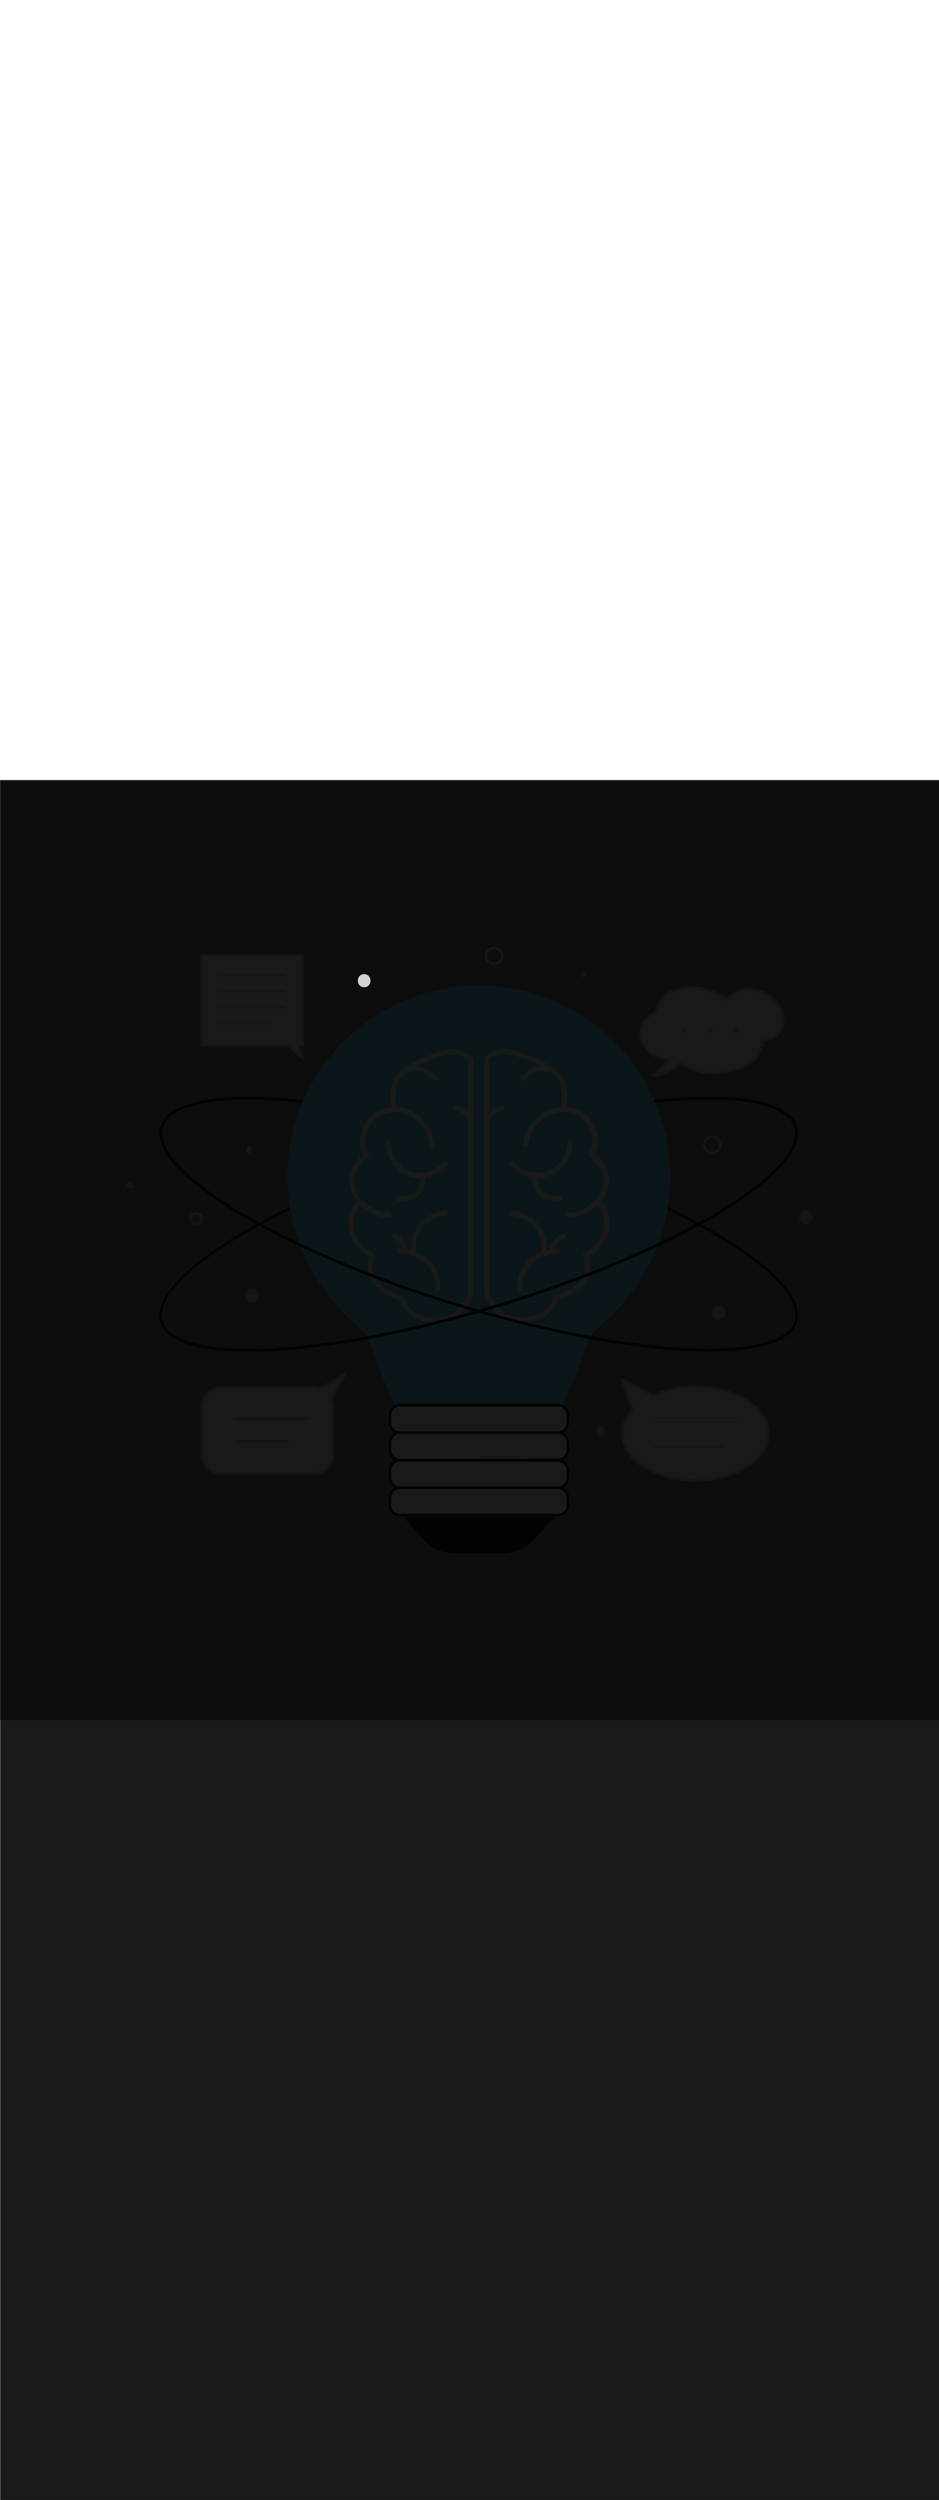 <ns0:svg xmlns:ns0="http://www.w3.org/2000/svg" version="1.1" id="Layer_1" x="0px" y="0px" viewBox="0 0 500 500" style="width: 188px;" xml:space="preserve" data-imageid="brainstorming-31" imageName="Brainstorming" class="illustrations_image"><ns0:rect x="0" y="0" width="500" height="500" fill="#808080" stroke="none"/><ns0:defs><ns0:mask id="spotlight-mask"><ns0:rect x="0" y="0" width="100%" height="100%" fill="white" opacity="0.9" /><ns0:style type="text/css" fill="black" /><ns0:style type="text/css" style="" fill="black" /><ns0:path class="st3_brainstorming-31" d="M 193.892 103.3 L 193.778 103.302 L 193.762 103.302 L 193.65 103.308 L 193.634 103.309 L 193.525 103.318 L 193.508 103.319 L 193.401 103.331 L 193.385 103.334 L 193.28 103.349 L 193.263 103.352 L 193.161 103.371 L 193.144 103.374 L 193.044 103.396 L 193.027 103.4 L 192.929 103.425 L 192.912 103.43 L 192.817 103.458 L 192.8 103.463 L 192.707 103.494 L 192.69 103.5 L 192.599 103.534 L 192.582 103.541 L 192.494 103.577 L 192.477 103.584 L 192.391 103.624 L 192.375 103.632 L 192.291 103.674 L 192.275 103.682 L 192.194 103.727 L 192.178 103.736 L 192.099 103.783 L 192.084 103.793 L 192.007 103.842 L 191.992 103.852 L 191.918 103.904 L 191.903 103.915 L 191.831 103.969 L 191.817 103.98 L 191.747 104.037 L 191.734 104.048 L 191.667 104.107 L 191.654 104.118 L 191.588 104.179 L 191.576 104.191 L 191.513 104.254 L 191.501 104.266 L 191.441 104.331 L 191.43 104.343 L 191.372 104.41 L 191.361 104.422 L 191.305 104.491 L 191.295 104.504 L 191.241 104.574 L 191.232 104.587 L 191.181 104.658 L 191.172 104.672 L 191.123 104.745 L 191.114 104.758 L 191.068 104.833 L 191.06 104.846 L 191.016 104.922 L 191.008 104.936 L 190.966 105.013 L 190.959 105.027 L 190.92 105.105 L 190.913 105.119 L 190.876 105.199 L 190.87 105.212 L 190.835 105.293 L 190.83 105.307 L 190.797 105.389 L 190.792 105.402 L 190.762 105.486 L 190.757 105.499 L 190.729 105.583 L 190.725 105.596 L 190.699 105.681 L 190.696 105.695 L 190.672 105.78 L 190.669 105.793 L 190.648 105.88 L 190.645 105.893 L 190.626 105.98 L 190.624 105.993 L 190.608 106.081 L 190.605 106.094 L 190.591 106.182 L 190.589 106.195 L 190.578 106.284 L 190.576 106.297 L 190.567 106.386 L 190.566 106.399 L 190.559 106.488 L 190.558 106.501 L 190.553 106.59 L 190.553 106.603 L 190.55 106.692 L 190.55 106.705 L 190.55 106.795 L 190.55 106.808 L 190.553 106.897 L 190.553 106.91 L 190.558 106.999 L 190.559 107.012 L 190.566 107.101 L 190.567 107.114 L 190.576 107.203 L 190.578 107.216 L 190.589 107.305 L 190.591 107.318 L 190.605 107.406 L 190.608 107.419 L 190.624 107.507 L 190.626 107.52 L 190.645 107.607 L 190.648 107.62 L 190.669 107.707 L 190.672 107.72 L 190.696 107.805 L 190.699 107.819 L 190.725 107.904 L 190.729 107.917 L 190.757 108.001 L 190.762 108.014 L 190.792 108.098 L 190.797 108.111 L 190.83 108.193 L 190.835 108.207 L 190.87 108.288 L 190.876 108.301 L 190.913 108.381 L 190.92 108.395 L 190.959 108.473 L 190.966 108.487 L 191.008 108.564 L 191.016 108.578 L 191.06 108.654 L 191.068 108.667 L 191.114 108.742 L 191.123 108.755 L 191.172 108.828 L 191.181 108.842 L 191.232 108.913 L 191.241 108.926 L 191.295 108.996 L 191.305 109.009 L 191.361 109.078 L 191.372 109.09 L 191.43 109.157 L 191.441 109.169 L 191.501 109.234 L 191.513 109.246 L 191.576 109.309 L 191.588 109.321 L 191.654 109.382 L 191.667 109.393 L 191.734 109.452 L 191.747 109.463 L 191.817 109.52 L 191.831 109.531 L 191.903 109.585 L 191.918 109.596 L 191.992 109.648 L 192.007 109.658 L 192.084 109.707 L 192.099 109.717 L 192.178 109.764 L 192.194 109.773 L 192.275 109.818 L 192.291 109.826 L 192.375 109.868 L 192.391 109.876 L 192.477 109.916 L 192.494 109.923 L 192.582 109.959 L 192.599 109.966 L 192.69 110 L 192.707 110.006 L 192.8 110.037 L 192.817 110.042 L 192.912 110.07 L 192.929 110.075 L 193.027 110.1 L 193.044 110.104 L 193.144 110.126 L 193.161 110.129 L 193.263 110.148 L 193.28 110.151 L 193.385 110.166 L 193.401 110.169 L 193.508 110.181 L 193.525 110.182 L 193.634 110.191 L 193.65 110.192 L 193.762 110.198 L 193.778 110.198 L 193.892 110.2 L 193.908 110.2 L 194.022 110.198 L 194.038 110.198 L 194.15 110.192 L 194.166 110.191 L 194.275 110.182 L 194.292 110.181 L 194.399 110.169 L 194.415 110.166 L 194.52 110.151 L 194.537 110.148 L 194.639 110.129 L 194.656 110.126 L 194.756 110.104 L 194.773 110.1 L 194.871 110.075 L 194.888 110.07 L 194.983 110.042 L 195 110.037 L 195.093 110.006 L 195.11 110 L 195.201 109.966 L 195.218 109.959 L 195.306 109.923 L 195.323 109.916 L 195.409 109.876 L 195.425 109.868 L 195.509 109.826 L 195.525 109.818 L 195.606 109.773 L 195.622 109.764 L 195.701 109.717 L 195.716 109.707 L 195.793 109.658 L 195.808 109.648 L 195.882 109.596 L 195.897 109.585 L 195.969 109.531 L 195.983 109.52 L 196.053 109.463 L 196.066 109.452 L 196.133 109.393 L 196.146 109.382 L 196.212 109.321 L 196.224 109.309 L 196.287 109.246 L 196.299 109.234 L 196.359 109.169 L 196.37 109.157 L 196.428 109.09 L 196.439 109.078 L 196.495 109.009 L 196.505 108.996 L 196.559 108.926 L 196.568 108.913 L 196.619 108.842 L 196.628 108.828 L 196.677 108.755 L 196.686 108.742 L 196.732 108.667 L 196.74 108.654 L 196.784 108.578 L 196.792 108.564 L 196.834 108.487 L 196.841 108.473 L 196.88 108.395 L 196.887 108.381 L 196.924 108.301 L 196.93 108.288 L 196.965 108.207 L 196.97 108.193 L 197.003 108.111 L 197.008 108.098 L 197.038 108.014 L 197.043 108.001 L 197.071 107.917 L 197.075 107.904 L 197.101 107.819 L 197.104 107.805 L 197.128 107.72 L 197.131 107.707 L 197.152 107.62 L 197.155 107.607 L 197.174 107.52 L 197.176 107.507 L 197.192 107.419 L 197.195 107.406 L 197.209 107.318 L 197.211 107.305 L 197.222 107.216 L 197.224 107.203 L 197.233 107.114 L 197.234 107.101 L 197.241 107.012 L 197.242 106.999 L 197.247 106.91 L 197.247 106.897 L 197.25 106.808 L 197.25 106.795 L 197.25 106.705 L 197.25 106.692 L 197.247 106.603 L 197.247 106.59 L 197.242 106.501 L 197.241 106.488 L 197.234 106.399 L 197.233 106.386 L 197.224 106.297 L 197.222 106.284 L 197.211 106.195 L 197.209 106.182 L 197.195 106.094 L 197.192 106.081 L 197.176 105.993 L 197.174 105.98 L 197.155 105.893 L 197.152 105.88 L 197.131 105.793 L 197.128 105.78 L 197.104 105.695 L 197.101 105.681 L 197.075 105.596 L 197.071 105.583 L 197.043 105.499 L 197.038 105.486 L 197.008 105.402 L 197.003 105.389 L 196.97 105.307 L 196.965 105.293 L 196.93 105.212 L 196.924 105.199 L 196.887 105.119 L 196.88 105.105 L 196.841 105.027 L 196.834 105.013 L 196.792 104.936 L 196.784 104.922 L 196.74 104.846 L 196.732 104.833 L 196.686 104.758 L 196.677 104.745 L 196.628 104.672 L 196.619 104.658 L 196.568 104.587 L 196.559 104.574 L 196.505 104.504 L 196.495 104.491 L 196.439 104.422 L 196.428 104.41 L 196.37 104.343 L 196.359 104.331 L 196.299 104.266 L 196.287 104.254 L 196.224 104.191 L 196.212 104.179 L 196.146 104.118 L 196.133 104.107 L 196.066 104.048 L 196.053 104.037 L 195.983 103.98 L 195.969 103.969 L 195.897 103.915 L 195.882 103.904 L 195.808 103.852 L 195.793 103.842 L 195.716 103.793 L 195.701 103.783 L 195.622 103.736 L 195.606 103.727 L 195.525 103.682 L 195.509 103.674 L 195.425 103.632 L 195.409 103.624 L 195.323 103.584 L 195.306 103.577 L 195.218 103.541 L 195.201 103.534 L 195.11 103.5 L 195.093 103.494 L 195 103.463 L 194.983 103.458 L 194.888 103.43 L 194.871 103.425 L 194.773 103.4 L 194.756 103.396 L 194.656 103.374 L 194.639 103.371 L 194.537 103.352 L 194.52 103.349 L 194.415 103.334 L 194.399 103.331 L 194.292 103.319 L 194.275 103.318 L 194.166 103.309 L 194.15 103.308 L 194.038 103.302 L 194.022 103.302 L 193.908 103.3 L 193.892 103.301 L 193.892 103.3 Z" id="element_316" fill="black" /><ns0:path class="st3_brainstorming-31" d="M 193.892 103.3 L 193.778 103.302 L 193.762 103.302 L 193.65 103.308 L 193.634 103.309 L 193.525 103.318 L 193.508 103.319 L 193.401 103.331 L 193.385 103.334 L 193.28 103.349 L 193.263 103.352 L 193.161 103.371 L 193.144 103.374 L 193.044 103.396 L 193.027 103.4 L 192.929 103.425 L 192.912 103.43 L 192.817 103.458 L 192.8 103.463 L 192.707 103.494 L 192.69 103.5 L 192.599 103.534 L 192.582 103.541 L 192.494 103.577 L 192.477 103.584 L 192.391 103.624 L 192.375 103.632 L 192.291 103.674 L 192.275 103.682 L 192.194 103.727 L 192.178 103.736 L 192.099 103.783 L 192.084 103.793 L 192.007 103.842 L 191.992 103.852 L 191.918 103.904 L 191.903 103.915 L 191.831 103.969 L 191.817 103.98 L 191.747 104.037 L 191.734 104.048 L 191.667 104.107 L 191.654 104.118 L 191.588 104.179 L 191.576 104.191 L 191.513 104.254 L 191.501 104.266 L 191.441 104.331 L 191.43 104.343 L 191.372 104.41 L 191.361 104.422 L 191.305 104.491 L 191.295 104.504 L 191.241 104.574 L 191.232 104.587 L 191.181 104.658 L 191.172 104.672 L 191.123 104.745 L 191.114 104.758 L 191.068 104.833 L 191.06 104.846 L 191.016 104.922 L 191.008 104.936 L 190.966 105.013 L 190.959 105.027 L 190.92 105.105 L 190.913 105.119 L 190.876 105.199 L 190.87 105.212 L 190.835 105.293 L 190.83 105.307 L 190.797 105.389 L 190.792 105.402 L 190.762 105.486 L 190.757 105.499 L 190.729 105.583 L 190.725 105.596 L 190.699 105.681 L 190.696 105.695 L 190.672 105.78 L 190.669 105.793 L 190.648 105.88 L 190.645 105.893 L 190.626 105.98 L 190.624 105.993 L 190.608 106.081 L 190.605 106.094 L 190.591 106.182 L 190.589 106.195 L 190.578 106.284 L 190.576 106.297 L 190.567 106.386 L 190.566 106.399 L 190.559 106.488 L 190.558 106.501 L 190.553 106.59 L 190.553 106.603 L 190.55 106.692 L 190.55 106.705 L 190.55 106.795 L 190.55 106.808 L 190.553 106.897 L 190.553 106.91 L 190.558 106.999 L 190.559 107.012 L 190.566 107.101 L 190.567 107.114 L 190.576 107.203 L 190.578 107.216 L 190.589 107.305 L 190.591 107.318 L 190.605 107.406 L 190.608 107.419 L 190.624 107.507 L 190.626 107.52 L 190.645 107.607 L 190.648 107.62 L 190.669 107.707 L 190.672 107.72 L 190.696 107.805 L 190.699 107.819 L 190.725 107.904 L 190.729 107.917 L 190.757 108.001 L 190.762 108.014 L 190.792 108.098 L 190.797 108.111 L 190.83 108.193 L 190.835 108.207 L 190.87 108.288 L 190.876 108.301 L 190.913 108.381 L 190.92 108.395 L 190.959 108.473 L 190.966 108.487 L 191.008 108.564 L 191.016 108.578 L 191.06 108.654 L 191.068 108.667 L 191.114 108.742 L 191.123 108.755 L 191.172 108.828 L 191.181 108.842 L 191.232 108.913 L 191.241 108.926 L 191.295 108.996 L 191.305 109.009 L 191.361 109.078 L 191.372 109.09 L 191.43 109.157 L 191.441 109.169 L 191.501 109.234 L 191.513 109.246 L 191.576 109.309 L 191.588 109.321 L 191.654 109.382 L 191.667 109.393 L 191.734 109.452 L 191.747 109.463 L 191.817 109.52 L 191.831 109.531 L 191.903 109.585 L 191.918 109.596 L 191.992 109.648 L 192.007 109.658 L 192.084 109.707 L 192.099 109.717 L 192.178 109.764 L 192.194 109.773 L 192.275 109.818 L 192.291 109.826 L 192.375 109.868 L 192.391 109.876 L 192.477 109.916 L 192.494 109.923 L 192.582 109.959 L 192.599 109.966 L 192.69 110 L 192.707 110.006 L 192.8 110.037 L 192.817 110.042 L 192.912 110.07 L 192.929 110.075 L 193.027 110.1 L 193.044 110.104 L 193.144 110.126 L 193.161 110.129 L 193.263 110.148 L 193.28 110.151 L 193.385 110.166 L 193.401 110.169 L 193.508 110.181 L 193.525 110.182 L 193.634 110.191 L 193.65 110.192 L 193.762 110.198 L 193.778 110.198 L 193.892 110.2 L 193.908 110.2 L 194.022 110.198 L 194.038 110.198 L 194.15 110.192 L 194.166 110.191 L 194.275 110.182 L 194.292 110.181 L 194.399 110.169 L 194.415 110.166 L 194.52 110.151 L 194.537 110.148 L 194.639 110.129 L 194.656 110.126 L 194.756 110.104 L 194.773 110.1 L 194.871 110.075 L 194.888 110.07 L 194.983 110.042 L 195 110.037 L 195.093 110.006 L 195.11 110 L 195.201 109.966 L 195.218 109.959 L 195.306 109.923 L 195.323 109.916 L 195.409 109.876 L 195.425 109.868 L 195.509 109.826 L 195.525 109.818 L 195.606 109.773 L 195.622 109.764 L 195.701 109.717 L 195.716 109.707 L 195.793 109.658 L 195.808 109.648 L 195.882 109.596 L 195.897 109.585 L 195.969 109.531 L 195.983 109.52 L 196.053 109.463 L 196.066 109.452 L 196.133 109.393 L 196.146 109.382 L 196.212 109.321 L 196.224 109.309 L 196.287 109.246 L 196.299 109.234 L 196.359 109.169 L 196.37 109.157 L 196.428 109.09 L 196.439 109.078 L 196.495 109.009 L 196.505 108.996 L 196.559 108.926 L 196.568 108.913 L 196.619 108.842 L 196.628 108.828 L 196.677 108.755 L 196.686 108.742 L 196.732 108.667 L 196.74 108.654 L 196.784 108.578 L 196.792 108.564 L 196.834 108.487 L 196.841 108.473 L 196.88 108.395 L 196.887 108.381 L 196.924 108.301 L 196.93 108.288 L 196.965 108.207 L 196.97 108.193 L 197.003 108.111 L 197.008 108.098 L 197.038 108.014 L 197.043 108.001 L 197.071 107.917 L 197.075 107.904 L 197.101 107.819 L 197.104 107.805 L 197.128 107.72 L 197.131 107.707 L 197.152 107.62 L 197.155 107.607 L 197.174 107.52 L 197.176 107.507 L 197.192 107.419 L 197.195 107.406 L 197.209 107.318 L 197.211 107.305 L 197.222 107.216 L 197.224 107.203 L 197.233 107.114 L 197.234 107.101 L 197.241 107.012 L 197.242 106.999 L 197.247 106.91 L 197.247 106.897 L 197.25 106.808 L 197.25 106.795 L 197.25 106.705 L 197.25 106.692 L 197.247 106.603 L 197.247 106.59 L 197.242 106.501 L 197.241 106.488 L 197.234 106.399 L 197.233 106.386 L 197.224 106.297 L 197.222 106.284 L 197.211 106.195 L 197.209 106.182 L 197.195 106.094 L 197.192 106.081 L 197.176 105.993 L 197.174 105.98 L 197.155 105.893 L 197.152 105.88 L 197.131 105.793 L 197.128 105.78 L 197.104 105.695 L 197.101 105.681 L 197.075 105.596 L 197.071 105.583 L 197.043 105.499 L 197.038 105.486 L 197.008 105.402 L 197.003 105.389 L 196.97 105.307 L 196.965 105.293 L 196.93 105.212 L 196.924 105.199 L 196.887 105.119 L 196.88 105.105 L 196.841 105.027 L 196.834 105.013 L 196.792 104.936 L 196.784 104.922 L 196.74 104.846 L 196.732 104.833 L 196.686 104.758 L 196.677 104.745 L 196.628 104.672 L 196.619 104.658 L 196.568 104.587 L 196.559 104.574 L 196.505 104.504 L 196.495 104.491 L 196.439 104.422 L 196.428 104.41 L 196.37 104.343 L 196.359 104.331 L 196.299 104.266 L 196.287 104.254 L 196.224 104.191 L 196.212 104.179 L 196.146 104.118 L 196.133 104.107 L 196.066 104.048 L 196.053 104.037 L 195.983 103.98 L 195.969 103.969 L 195.897 103.915 L 195.882 103.904 L 195.808 103.852 L 195.793 103.842 L 195.716 103.793 L 195.701 103.783 L 195.622 103.736 L 195.606 103.727 L 195.525 103.682 L 195.509 103.674 L 195.425 103.632 L 195.409 103.624 L 195.323 103.584 L 195.306 103.577 L 195.218 103.541 L 195.201 103.534 L 195.11 103.5 L 195.093 103.494 L 195 103.463 L 194.983 103.458 L 194.888 103.43 L 194.871 103.425 L 194.773 103.4 L 194.756 103.396 L 194.656 103.374 L 194.639 103.371 L 194.537 103.352 L 194.52 103.349 L 194.415 103.334 L 194.399 103.331 L 194.292 103.319 L 194.275 103.318 L 194.166 103.309 L 194.15 103.308 L 194.038 103.302 L 194.022 103.302 L 193.908 103.3 L 193.892 103.301 L 193.892 103.3 Z" id="element_316" style="" fill="black" /></ns0:mask></ns0:defs><ns0:style type="text/css">
	.st0_brainstorming-31{fill:#68E1FD;}
	.st1_brainstorming-31{fill:#FFFFFF;}
	.st2_brainstorming-31{fill:#231F20;}
	.st3_brainstorming-31{fill:#D1D3D4;}
</ns0:style>
<ns0:g id="Lamp_brainstorming-31">
	<ns0:path class="st0_brainstorming-31 targetColor" d="M338.8,269.2L338.8,269.2c32-46.3,20.5-109.7-25.8-141.8s-109.7-20.5-141.8,25.8c-24.2,34.9-24.2,81.1,0,116&#10;&#09;&#09;l0,0l0.1,0.1c2.6,3.7,5.4,7.3,8.4,10.7c4.3,5.9,15.8,13.4,17.9,20.3c4.2,14.4,12.7,32.2,12.7,32.2h89.3c0,0,8.5-17.9,12.7-32.2&#10;&#09;&#09;c2-6.9,13.6-14.4,17.9-20.3c3.1-3.4,5.9-6.9,8.5-10.6L338.8,269.2z" style="fill: rgb(104, 225, 253);" />
	<ns0:path class="st1_brainstorming-31" d="M213.1,332.5h83.8c3,0,5.5,2.4,5.5,5.5v3.7c0,3-2.4,5.5-5.5,5.5h-83.8c-3,0-5.5-2.4-5.5-5.5V338&#10;&#09;&#09;C207.6,335,210.1,332.5,213.1,332.5z" />
	<ns0:path class="st2_brainstorming-31" d="M296.9,347.8h-83.8c-3.4,0-6.2-2.8-6.2-6.2l0,0V338c0-3.4,2.8-6.2,6.2-6.2c0,0,0,0,0,0h83.8&#10;&#09;&#09;c3.4,0,6.1,2.8,6.1,6.2v3.7C303,345.1,300.2,347.8,296.9,347.8z M213.1,333.2c-2.6,0-4.8,2.1-4.8,4.8v3.7c0,2.6,2.1,4.8,4.8,4.8&#10;&#09;&#09;h83.8c2.6,0,4.8-2.1,4.8-4.8V338c0-2.6-2.1-4.8-4.8-4.8L213.1,333.2z" />
	<ns0:path class="st1_brainstorming-31" d="M213.1,347.1h83.8c3,0,5.5,2.4,5.5,5.5v3.7c0,3-2.4,5.5-5.5,5.5h-83.8c-3,0-5.5-2.4-5.5-5.5v-3.7&#10;&#09;&#09;C207.6,349.6,210.1,347.1,213.1,347.1z" />
	<ns0:path class="st2_brainstorming-31" d="M296.9,362.5h-83.8c-3.4,0-6.2-2.8-6.2-6.2l0,0v-3.7c0-3.4,2.8-6.2,6.2-6.2c0,0,0,0,0,0h83.8&#10;&#09;&#09;c3.4,0,6.2,2.8,6.2,6.2v3.7C303,359.7,300.3,362.5,296.9,362.5z M213.1,347.8c-2.6,0-4.8,2.1-4.8,4.8v3.7c0,2.6,2.1,4.8,4.8,4.8&#10;&#09;&#09;h83.8c2.6,0,4.8-2.1,4.8-4.8v-3.7c0-2.6-2.1-4.8-4.8-4.8H213.1z" />
	<ns0:path class="st1_brainstorming-31" d="M213.1,361.8h83.8c3,0,5.5,2.4,5.5,5.5v3.7c0,3-2.4,5.5-5.5,5.5h-83.8c-3,0-5.5-2.4-5.5-5.5v-3.7&#10;&#09;&#09;C207.6,364.2,210.1,361.8,213.1,361.8z" />
	<ns0:path class="st2_brainstorming-31" d="M296.9,377.1h-83.8c-3.4,0-6.2-2.7-6.2-6.1c0,0,0,0,0,0v-3.7c0-3.4,2.8-6.2,6.2-6.2c0,0,0,0,0,0h83.8&#10;&#09;&#09;c3.4,0,6.2,2.8,6.2,6.2v3.8C303,374.4,300.2,377.1,296.9,377.1z M213.1,362.5c-2.6,0-4.8,2.1-4.8,4.8v3.8c0,2.6,2.1,4.8,4.8,4.8&#10;&#09;&#09;h83.8c2.6,0,4.8-2.1,4.8-4.8v-3.7c0-2.6-2.1-4.8-4.8-4.8L213.1,362.5z" />
	<ns0:path class="st1_brainstorming-31" d="M213.1,376.4h83.8c3,0,5.5,2.4,5.5,5.5v3.7c0,3-2.4,5.5-5.5,5.5h-83.8c-3,0-5.5-2.4-5.5-5.5v-3.7&#10;&#09;&#09;C207.6,378.9,210.1,376.4,213.1,376.4z" />
	<ns0:path class="st2_brainstorming-31" d="M296.9,391.8h-83.8c-3.4,0-6.2-2.8-6.2-6.2l0,0v-3.7c0-3.4,2.8-6.2,6.2-6.2c0,0,0,0,0,0h83.8&#10;&#09;&#09;c3.4,0,6.2,2.8,6.2,6.2v3.7C303,389,300.3,391.7,296.9,391.8z M213.1,377.1c-2.6,0-4.8,2.1-4.8,4.8v3.7c0,2.6,2.1,4.8,4.8,4.8h83.8&#10;&#09;&#09;c2.6,0,4.8-2.1,4.8-4.8v-3.7c0-2.6-2.1-4.8-4.8-4.8H213.1z" />
	<ns0:path class="st2_brainstorming-31" d="M267.5,410.7h-25.1c-6.4,0-12.4-2.7-16.7-7.5L214.9,391H295l-10.8,12.2C280,408,273.9,410.7,267.5,410.7z" />
	<ns0:path class="st2_brainstorming-31" d="M267.5,411.4h-25.1c-6.6,0-12.8-2.8-17.2-7.7l-10.8-12.2c-0.2-0.2-0.2-0.5-0.1-0.8c0.1-0.3,0.4-0.4,0.6-0.4&#10;&#09;&#09;h80.2c0.3,0,0.5,0.2,0.6,0.4c0.1,0.3,0.1,0.6-0.1,0.8l-10.8,12.2C280.4,408.6,274.1,411.4,267.5,411.4z M216.5,391.8l9.8,11&#10;&#09;&#09;c4.1,4.6,10,7.2,16.2,7.2h25.1c6.2,0,12-2.6,16.1-7.2l9.8-11H216.5z" />
</ns0:g>
<ns0:g id="Brain_icon_brainstorming-31">
	<ns0:path class="st1_brainstorming-31" d="M232.1,288.6c-1.8,0-3.6-0.2-5.4-0.5c-9.8-1.9-13-8.9-13.9-11.4c-4.7-1.4-9-3.8-12.6-7.1&#10;&#09;&#09;c-6-5.1-4.5-13-3.6-16.1c-5.2-2.6-8.9-7.4-10.3-13c-1.7-5.7-0.3-11.9,3.8-16.2c-2.3-2.8-3.7-6.2-4.1-9.8c-1-7.6,4.9-13.3,7.4-15.4&#10;&#09;&#09;c-1.4-2.3-3.5-7.8,0.7-15.7c2.7-5.5,8.3-9.2,14.4-9.5c-0.8-4.3-0.6-8.7,0.5-12.9c2.4-9.4,25.8-18.1,33.1-17.8&#10;&#09;&#09;c3.8,0.2,7.3,1.8,9.9,4.6c0.3,0.3,0.4,0.6,0.4,1v123.4c0,0.1,0,0.2,0,0.3c-0.1,0.7-0.3,1.4-0.5,2&#10;&#09;&#09;C248,283.7,241.1,288.6,232.1,288.6z M209.4,176.7c-5.5,0-10.5,3.1-12.9,8.1c-4.6,8.7-0.4,13.6-0.2,13.8c0.3,0.3,0.4,0.7,0.3,1.1&#10;&#09;&#09;c0,0.4-0.3,0.8-0.6,1c-0.1,0.1-8.4,5.8-7.4,13.6c0.8,6.4,4,9,4.2,9.1c0.6,0.5,0.7,1.4,0.2,2c-0.1,0.1-0.1,0.1-0.2,0.2&#10;&#09;&#09;c-4,3.6-5.6,9.2-4,14.4c2.6,9.2,9.7,11.6,9.8,11.6c0.4,0.1,0.7,0.4,0.8,0.7c0.1,0.4,0.1,0.8,0,1.1c0,0.1-3.5,9.2,2.4,14.3&#10;&#09;&#09;c6.4,5.5,12.1,6.7,12.1,6.7c0.5,0.1,1,0.5,1.1,1.1c0.1,0.3,2.1,8.2,11.9,10.1c10.4,2,18-2.1,21.9-12c0.2-0.4,0.3-0.9,0.4-1.3V149.3&#10;&#09;&#09;c-2-2-4.7-3.1-7.5-3.3c-7-0.3-28.3,8.4-30.2,15.7c-2,7.8-0.1,13.1,0,13.1c0.3,0.7-0.1,1.5-0.8,1.8c-0.2,0.1-0.4,0.1-0.6,0.1&#10;&#09;&#09;C210,176.7,209.7,176.7,209.4,176.7z" />
	<ns0:path class="st1_brainstorming-31" d="M206.2,232.9c-7.9,0-14.9-7.3-15.2-7.6c-0.5-0.6-0.3-1.5,0.3-2c0.5-0.4,1.2-0.4,1.7,0&#10;&#09;&#09;c0.1,0.1,6.9,7.3,13.9,6.7c0.8,0,1.4,0.6,1.5,1.3c0,0.7-0.5,1.4-1.2,1.5C206.8,232.9,206.5,232.9,206.2,232.9z" />
	<ns0:path class="st1_brainstorming-31" d="M223.8,211.8c-1.8,0-3.5-0.2-5.2-0.7c-12.2-3.2-13.4-17.3-13.5-17.9c0-0.8,0.6-1.4,1.3-1.5&#10;&#09;&#09;c0.7,0,1.4,0.5,1.5,1.2c0,0.5,1.2,12.7,11.4,15.4c6.1,1.7,12.6-0.3,16.7-5.1c0.5-0.6,1.4-0.7,2-0.2s0.7,1.4,0.2,2l0,0&#10;&#09;&#09;C234.5,209.3,229.3,211.7,223.8,211.8z" />
	<ns0:path class="st1_brainstorming-31" d="M213.3,224.2h-1.1c-0.8,0-1.4-0.7-1.3-1.5c0-0.8,0.7-1.4,1.5-1.3c3.9,0.2,6.9-0.7,8.8-2.7&#10;&#09;&#09;c3.1-3.2,2.7-8.1,2.7-8.1c-0.1-0.8,0.5-1.4,1.3-1.5s1.4,0.5,1.5,1.3c0,0.2,0.5,6.2-3.4,10.3C220.8,223,217.5,224.2,213.3,224.2z" />
	<ns0:path class="st1_brainstorming-31" d="M230.2,195.2c-0.7,0-1.3-0.5-1.4-1.2c-3-17-17.9-17.4-18.5-17.4c-0.8,0-1.4-0.6-1.4-1.4c0-0.8,0.6-1.4,1.4-1.4&#10;&#09;&#09;c0.2,0,17.8,0.4,21.2,19.7c0.1,0.8-0.4,1.5-1.1,1.6c0,0,0,0,0,0L230.2,195.2z" />
	<ns0:path class="st1_brainstorming-31" d="M233.1,271.9c-0.8,0-1.4-0.6-1.4-1.4c0,0,0,0,0,0c-0.3-18.1-17.7-18.6-18.5-18.6c-0.8,0-1.4-0.7-1.4-1.4&#10;&#09;&#09;c0-0.8,0.6-1.4,1.4-1.4c0,0,0,0,0.1,0c0.2,0,20.9,0.6,21.2,21.4C234.5,271.3,233.9,271.9,233.1,271.9&#10;&#09;&#09;C233.1,271.9,233.1,271.9,233.1,271.9L233.1,271.9z" />
	<ns0:path class="st1_brainstorming-31" d="M220.2,253.3c-0.7,0-1.3-0.5-1.4-1.2c0-0.2-2.3-20.3,18-23c0.8-0.1,1.5,0.4,1.6,1.2c0.1,0.8-0.4,1.5-1.2,1.6&#10;&#09;&#09;c-17.6,2.3-15.7,19.1-15.6,19.8c0.1,0.8-0.4,1.5-1.2,1.6L220.2,253.3z" />
	<ns0:path class="st1_brainstorming-31" d="M250.9,183.2c-0.7,0-1.4-0.6-1.4-1.3c0-0.2-0.4-4.3-7.1-6c-0.7-0.2-1.2-1-1-1.7c0.2-0.7,1-1.2,1.7-1&#10;&#09;&#09;c8.8,2.2,9.2,8.3,9.2,8.6C252.3,182.5,251.7,183.2,250.9,183.2L250.9,183.2z" />
	<ns0:path class="st1_brainstorming-31" d="M231.7,160.2c-0.4,0-0.7-0.2-1-0.5c-6.2-6.9-13.4-4.4-13.7-4.3c-0.7,0.3-1.5-0.1-1.8-0.8s0.1-1.5,0.8-1.8&#10;&#09;&#09;c0.4-0.1,9.2-3.3,16.7,5c0.5,0.6,0.5,1.5-0.1,2c0,0,0,0,0,0C232.4,160.1,232.1,160.2,231.7,160.2z" />
	<ns0:path class="st1_brainstorming-31" d="M216.1,251.9c-0.7,0-1.3-0.6-1.4-1.3c-0.3-2.9-2.2-5.4-4.9-6.6c-0.7-0.3-1.1-1.1-0.8-1.8&#10;&#09;&#09;c0.3-0.7,1.1-1.1,1.8-0.8c0,0,0,0,0,0c3.6,1.6,6.2,5,6.6,8.9c0.1,0.8-0.5,1.4-1.3,1.5L216.1,251.9z" />
	<ns0:path class="st1_brainstorming-31" d="M277.9,288.6c-9.1,0-15.9-4.9-19.6-14.2c-0.2-0.6-0.4-1.3-0.5-2c0-0.1,0-0.2,0-0.3V148.7c0-0.4,0.1-0.7,0.4-1&#10;&#09;&#09;c2.6-2.7,6.1-4.4,9.9-4.6c7.2-0.3,30.6,8.4,33.1,17.8c1.2,4.2,1.3,8.6,0.5,12.9c6.2,0.3,11.7,4,14.4,9.5c4.2,7.9,2.1,13.4,0.7,15.7&#10;&#09;&#09;c2.6,2.1,8.4,7.8,7.4,15.4c-0.3,3.6-1.8,7-4.1,9.8c4.1,4.3,5.5,10.5,3.8,16.2c-1.4,5.6-5.2,10.4-10.3,13c0.9,3.1,2.4,10.9-3.6,16.1&#10;&#09;&#09;c-3.6,3.2-7.9,5.7-12.6,7.1c-0.9,2.5-4.1,9.5-13.9,11.4C281.5,288.4,279.7,288.6,277.9,288.6z M260.5,272c0.1,0.5,0.2,0.9,0.4,1.3&#10;&#09;&#09;c3.9,9.8,11.5,13.9,21.9,12c9.9-1.9,11.9-10,11.9-10.1c0.1-0.5,0.6-1,1.1-1.1c0.1,0,5.8-1.2,12.1-6.7c5.9-5.1,2.4-14.2,2.4-14.2&#10;&#09;&#09;c-0.1-0.4-0.1-0.8,0-1.1c0.2-0.3,0.5-0.6,0.8-0.7c0.3-0.1,7.2-2.5,9.8-11.6c1.6-5.2,0-10.8-4-14.4c-0.6-0.5-0.7-1.4-0.2-2&#10;&#09;&#09;c0.1-0.1,0.2-0.2,0.3-0.3c0.1-0.1,3.3-2.6,4.1-9.1c1-7.8-7.3-13.5-7.4-13.6c-0.3-0.2-0.6-0.6-0.6-1c0-0.4,0.1-0.8,0.4-1.1&#10;&#09;&#09;c0.2-0.2,4.4-5.1-0.2-13.8c-2.5-5.2-7.9-8.3-13.7-8c-0.5,0-1-0.2-1.2-0.6c-0.3-0.4-0.4-0.9-0.2-1.4c0,0,2-5.3,0-13.1&#10;&#09;&#09;c-0.8-3.2-5.8-7.2-13.3-10.7c-6.4-3-13.7-5.1-16.9-5c-2.9,0.2-5.6,1.3-7.6,3.3L260.5,272z" />
	<ns0:path class="st1_brainstorming-31" d="M303.8,232.9c-0.3,0-0.7,0-1,0c-0.8-0.1-1.3-0.8-1.3-1.5c0.1-0.7,0.7-1.3,1.5-1.3c7,0.6,13.8-6.6,13.9-6.7&#10;&#09;&#09;c0.6-0.5,1.5-0.4,2,0.2c0.4,0.5,0.4,1.2,0,1.7C318.7,225.6,311.7,232.9,303.8,232.9z" />
	<ns0:path class="st1_brainstorming-31" d="M286.2,211.8c-5.5-0.1-10.8-2.5-14.4-6.8c-0.5-0.6-0.4-1.5,0.2-2c0.6-0.5,1.5-0.4,2,0.2&#10;&#09;&#09;c4.1,4.8,10.6,6.8,16.7,5.1c10.3-2.7,11.4-14.9,11.4-15.4c0.1-0.8,0.7-1.3,1.5-1.3c0.8,0.1,1.3,0.7,1.3,1.5c0,0,0,0,0,0&#10;&#09;&#09;c0,0.6-1.3,14.6-13.5,17.9C289.7,211.6,288,211.8,286.2,211.8z" />
	<ns0:path class="st1_brainstorming-31" d="M296.6,224.2c-4.2,0-7.5-1.2-9.8-3.6c-3.9-4.1-3.5-10.1-3.4-10.3c0.1-0.8,0.7-1.3,1.5-1.3&#10;&#09;&#09;c0.8,0.1,1.3,0.7,1.3,1.5l0,0c0,0.1-0.4,5,2.7,8.1c1.9,2,4.9,2.9,8.8,2.7c0.8-0.1,1.4,0.5,1.5,1.3c0,0,0,0,0,0.1&#10;&#09;&#09;c0,0.8-0.6,1.4-1.3,1.5L296.6,224.2z" />
	<ns0:path class="st1_brainstorming-31" d="M279.8,195.2h-0.2c-0.8-0.1-1.3-0.9-1.1-1.6c0,0,0,0,0,0c3.4-19.3,21-19.7,21.2-19.7l0,0&#10;&#09;&#09;c0.8,0,1.4,0.6,1.4,1.4c0,0.8-0.6,1.4-1.4,1.4l0,0c-0.6,0-15.5,0.4-18.5,17.4C281,194.7,280.4,195.2,279.8,195.2z" />
	<ns0:path class="st1_brainstorming-31" d="M276.8,271.9L276.8,271.9c-0.8,0-1.4-0.6-1.4-1.4c0,0,0,0,0,0c0.3-20.8,21-21.4,21.2-21.4&#10;&#09;&#09;c0.8,0,1.4,0.6,1.4,1.4c0,0,0,0,0,0c0,0.8-0.6,1.4-1.4,1.4c-0.7,0-18.2,0.6-18.5,18.6C278.2,271.3,277.6,271.9,276.8,271.9&#10;&#09;&#09;C276.8,271.9,276.8,271.9,276.8,271.9z" />
	<ns0:path class="st1_brainstorming-31" d="M289.7,253.3h-0.2c-0.8-0.1-1.3-0.8-1.2-1.6c0.1-0.7,2-17.6-15.6-19.8c-0.8-0.1-1.3-0.8-1.2-1.6&#10;&#09;&#09;s0.8-1.3,1.6-1.2c20.4,2.6,18,22.8,18,23C291,252.8,290.4,253.3,289.7,253.3z" />
	<ns0:path class="st1_brainstorming-31" d="M259.1,183.2L259.1,183.2c-0.8,0-1.4-0.7-1.4-1.5c0-0.3,0.4-6.3,9.2-8.6c0.8-0.2,1.5,0.3,1.7,1&#10;&#09;&#09;c0.2,0.8-0.3,1.5-1,1.7c-6.8,1.7-7.1,6-7.1,6C260.4,182.6,259.8,183.2,259.1,183.2z" />
	<ns0:path class="st1_brainstorming-31" d="M278.2,160.2c-0.8,0-1.4-0.7-1.4-1.4c0-0.3,0.1-0.7,0.4-0.9c7.5-8.4,16.4-5.2,16.7-5c0.7,0.3,1.1,1.1,0.8,1.8&#10;&#09;&#09;s-1.1,1.1-1.8,0.8l0,0c-0.3-0.1-7.5-2.6-13.7,4.3C279,160.1,278.6,160.3,278.2,160.2z" />
	<ns0:path class="st1_brainstorming-31" d="M293.9,251.9h-0.1c-0.8-0.1-1.3-0.7-1.3-1.5c0.4-3.9,3-7.3,6.6-8.9c0.7-0.3,1.5,0,1.8,0.7c0,0,0,0,0,0&#10;&#09;&#09;c0.3,0.7,0,1.5-0.8,1.8c-2.7,1.2-4.5,3.7-4.9,6.6C295.2,251.4,294.6,251.9,293.9,251.9z" />
</ns0:g>
<ns0:g id="Rotating_Lines_brainstorming-31">
	<ns0:path class="st2_brainstorming-31" d="M424.4,184.2c-3.6-11.7-24.7-17.1-59.4-15.3c-5.4,0.3-11,0.7-16.8,1.3c0.2,0.4,0.4,0.9,0.6,1.4&#10;&#09;&#09;c9.6-1,19.2-1.6,28.9-1.6c25.5,0,42.2,4.8,45.2,14.7c4.7,15.3-24.7,39.1-72.4,61.6c-26.8,12.5-54.5,23.1-82.9,31.7&#10;&#09;&#09;c-23.8,7.4-48,13.4-72.5,18c-16.7,3.2-33.5,5.2-50.5,6.3c-33.5,1.7-54.6-3.5-57.9-14.3c-4.6-14.8,22.8-37.5,67.6-59.3&#10;&#09;&#09;c-0.1-0.5-0.2-1-0.2-1.5c-10.3,5-19.7,10.1-28.2,15.3c-29.7,18-44.1,34.3-40.5,46c3.1,10.1,19.6,15.6,46.9,15.6&#10;&#09;&#09;c3.9,0,8.1-0.1,12.5-0.3c17.2-1,34.4-3.2,51.3-6.4c24.3-4.6,48.4-10.5,72-17.9c27.9-8.5,55.2-18.9,81.7-31.1&#10;&#09;&#09;c11.6-5.4,23-11.4,34-18C413.6,212.2,428,195.9,424.4,184.2z" />
	<ns0:path class="st2_brainstorming-31" d="M383.9,242.4c-8.5-5.1-18-10.3-28.2-15.3c-0.1,0.5-0.2,1-0.2,1.5c44.8,21.9,72.2,44.5,67.6,59.3&#10;&#09;&#09;c-3.3,10.8-24.4,16-57.9,14.3c-16.9-1-33.8-3.1-50.5-6.3c-24.5-4.6-48.7-10.5-72.5-17.9c-28.3-8.6-56-19.2-82.9-31.7&#10;&#09;&#09;c-11.1-5.2-21.9-11-32.5-17.3c-28.7-17.3-43.2-33.5-39.9-44.3c3.1-9.9,19.8-14.7,45.2-14.7c9.6,0.1,19.3,0.6,28.9,1.7&#10;&#09;&#09;c0.2-0.5,0.4-0.9,0.6-1.4c-5.8-0.6-11.4-1.1-16.8-1.3c-34.7-1.8-55.8,3.6-59.4,15.3s10.8,28,40.6,46c11,6.6,22.4,12.6,34,18&#10;&#09;&#09;c26.5,12.3,53.8,22.7,81.7,31.1c23.6,7.3,47.7,13.3,72,17.9c16.9,3.2,34.1,5.4,51.3,6.4c4.4,0.2,8.5,0.3,12.5,0.3&#10;&#09;&#09;c27.3,0,43.8-5.5,46.9-15.6C428,276.7,413.6,260.3,383.9,242.4z" />
</ns0:g>
<ns0:g id="Details_brainstorming-31">
	<ns0:path class="st3_brainstorming-31" d="M134.2,270.4c-4.7,0-4.7,7.4,0,7.4S139,270.4,134.2,270.4z" />
	<ns0:path class="st3_brainstorming-31" d="M71,215.7c-0.1-0.2-0.2-0.5-0.4-0.6l-0.8-0.8c-0.1-0.1-0.3-0.2-0.5-0.3c-0.2-0.1-0.4-0.1-0.6-0.1&#10;&#09;&#09;c-0.2,0-0.4,0-0.6,0.1c-0.2,0.1-0.3,0.2-0.5,0.3l-0.2,0.3c-0.1,0.2-0.2,0.5-0.2,0.7v0.4c0.1,0.2,0.2,0.5,0.4,0.6l0.8,0.8&#10;&#09;&#09;c0.1,0.1,0.3,0.2,0.5,0.3c0.2,0.1,0.4,0.1,0.6,0.1c0.2,0,0.4,0,0.6-0.1c0.2-0.1,0.3-0.2,0.5-0.3l0.2-0.3c0.1-0.2,0.2-0.5,0.2-0.7&#10;&#09;&#09;L71,215.7z" />
	<ns0:path class="st3_brainstorming-31" d="M133.9,195.6c-0.1-0.4-0.4-0.7-0.8-0.8c-0.2-0.1-0.4-0.1-0.6-0.1l-0.4,0.1c-0.2,0.1-0.5,0.2-0.6,0.4l-0.2,0.3&#10;&#09;&#09;c-0.1,0.2-0.2,0.5-0.2,0.8v0.8c0,0.2,0,0.4,0.1,0.6c0.1,0.4,0.4,0.6,0.8,0.8c0.2,0.1,0.4,0.1,0.6,0.1l0.4-0.1&#10;&#09;&#09;c0.2-0.1,0.5-0.2,0.6-0.4l0.2-0.3c0.1-0.2,0.2-0.5,0.2-0.8v-0.8C134,196,134,195.8,133.9,195.6z" />
	<ns0:path class="st3_brainstorming-31" d="M382.8,279.5c-4.7,0-4.7,7.4,0,7.4S387.5,279.5,382.8,279.5z" />
	<ns0:path class="st3_brainstorming-31" d="M429.1,228.9c-4.7,0-4.7,7.4,0,7.4S433.9,228.9,429.1,228.9z" />
	<ns0:path class="st3_brainstorming-31" d="M321.8,345.3c-0.2-0.5-0.6-1-1.2-1.2c-0.3-0.1-0.6-0.2-0.9-0.2l-0.6,0.1c-0.4,0.1-0.7,0.3-1,0.6l-0.4,0.5&#10;&#09;&#09;c-0.2,0.3-0.3,0.7-0.3,1.1v0.8c0,0.6,0.3,1.1,0.6,1.6c0.2,0.2,0.4,0.4,0.7,0.5c0.3,0.1,0.6,0.2,0.9,0.2l0.6-0.1&#10;&#09;&#09;c0.4-0.1,0.7-0.3,1-0.6l0.4-0.5c0.2-0.3,0.3-0.7,0.3-1.1v-0.8C322,345.8,321.9,345.5,321.8,345.3z" />
	<ns0:path class="st3_brainstorming-31" d="M379.3,199.2c-2.8,0-5-2.2-5-5s2.2-5,5-5s5,2.2,5,5S382.1,199.2,379.3,199.2z M379.3,190.5&#10;&#09;&#09;c-2,0-3.6,1.6-3.6,3.6s1.6,3.6,3.6,3.6c2,0,3.6-1.6,3.6-3.6S381.3,190.5,379.3,190.5L379.3,190.5z" />
	<ns0:path class="st3_brainstorming-31" d="M263.1,98.6c-2.8,0-5-2.2-5-5s2.2-5,5-5s5,2.2,5,5S265.9,98.6,263.1,98.6z M263.1,90c-2,0-3.6,1.6-3.6,3.6&#10;&#09;&#09;s1.6,3.6,3.6,3.6c2,0,3.6-1.6,3.6-3.6C266.8,91.6,265.1,90,263.1,90L263.1,90z" />
	<ns0:path class="st3_brainstorming-31" d="M104.5,237c-2,0-3.6-1.6-3.6-3.6c0-2,1.6-3.6,3.6-3.6c2,0,3.6,1.6,3.6,3.6c0,0,0,0,0,0&#10;&#09;&#09;C108.1,235.4,106.5,237,104.5,237z M104.5,231.2c-1.2,0-2.2,1-2.2,2.2c0,1.2,1,2.2,2.2,2.2c1.2,0,2.2-1,2.2-2.2c0,0,0,0,0,0&#10;&#09;&#09;C106.7,232.2,105.7,231.2,104.5,231.2C104.5,231.2,104.5,231.2,104.5,231.2L104.5,231.2z" />
	<ns0:path class="st3_brainstorming-31" d="M310.7,101.9c-0.8,0-1.5,0.7-1.5,1.5s0.7,1.5,1.5,1.5s1.5-0.7,1.5-1.5S311.5,101.9,310.7,101.9z" />
	<ns0:path class="st3_brainstorming-31" d="M193.9,103.8c-3.8,0-3.8,5.9,0,5.9S197.7,103.8,193.9,103.8z" />
</ns0:g>
<ns0:g id="Bubbles_brainstorming-31">
	<ns0:path class="st1_brainstorming-31" d="M183.8,316l-13.2,7.6c-1.2-0.4-2.4-0.7-3.6-0.7h-49c-5.7,0-10.3,4.6-10.3,10.3v25.6c0,5.7,4.6,10.3,10.3,10.3&#10;&#09;&#09;c0,0,0,0,0,0h49c5.7,0,10.3-4.6,10.3-10.3v-25.6c0-1.5-0.3-2.9-0.9-4.2L183.8,316z" />
	<ns0:path class="st3_brainstorming-31" d="M167,369.8h-49c-6.1,0-11-4.9-11-11v-25.6c0-6.1,4.9-11,11-11h49c1.2,0,2.4,0.2,3.5,0.6l12.9-7.4&#10;&#09;&#09;c0.3-0.3,0.7-0.3,1,0s0.3,0.7,0,1l-7.3,12.6c0.6,1.3,0.8,2.8,0.8,4.2v25.6C178,364.9,173.1,369.8,167,369.8z M118,323.6&#10;&#09;&#09;c-5.3,0-9.6,4.3-9.6,9.6v25.6c0,5.3,4.3,9.6,9.6,9.6h49c5.3,0,9.6-4.3,9.6-9.6v-25.6c0-1.4-0.3-2.7-0.9-4c-0.1-0.2-0.1-0.4,0-0.6&#10;&#09;&#09;l6.1-10.7l-11,6.3c-0.2,0.1-0.4,0.1-0.6,0c-1.1-0.4-2.2-0.6-3.4-0.6L118,323.6z" />
	<ns0:path class="st1_brainstorming-31" d="M370.3,322.9c-7.8-0.1-15.5,1.5-22.6,4.6l-16.3-8.6l5.4,16.2c-3.4,3.4-5.3,7.9-5.4,12.7&#10;&#09;&#09;c0,13.7,17.4,24.9,38.9,24.9s38.9-11.1,38.9-24.9S391.8,322.9,370.3,322.9z" />
	<ns0:path class="st3_brainstorming-31" d="M370.3,373.3c-21.9,0-39.6-11.5-39.6-25.5c0.1-4.8,2-9.4,5.3-12.9l-5.3-15.8c-0.1-0.4,0.1-0.8,0.5-0.9&#10;&#09;&#09;c0.2-0.1,0.4,0,0.5,0l16,8.5c7.1-3.1,14.8-4.6,22.6-4.6c21.9,0,39.6,11.5,39.6,25.6S392.2,373.3,370.3,373.3z M332.6,320.3&#10;&#09;&#09;l4.9,14.5c0.1,0.2,0,0.5-0.1,0.7c-3.3,3.2-5.1,7.6-5.3,12.2c0,13.3,17.1,24.1,38.2,24.1s38.2-10.8,38.2-24.1s-17.1-24.2-38.2-24.2&#10;&#09;&#09;c-7.7-0.1-15.3,1.5-22.3,4.6c-0.2,0.1-0.4,0.1-0.6,0L332.6,320.3z" />
	<ns0:path class="st1_brainstorming-31" d="M161.2,93.6h-54V141h46.3l7.7,7.2l-2.4-7.2h2.4V93.6z" />
	<ns0:path class="st3_brainstorming-31" d="M161.2,148.9c-0.2,0-0.3-0.1-0.5-0.2l-7.5-7h-46c-0.4,0-0.7-0.3-0.7-0.7V93.6c0-0.4,0.3-0.7,0.7-0.7h54&#10;&#09;&#09;c0.4,0,0.7,0.3,0.7,0.7V141c0,0.4-0.3,0.7-0.7,0.7h-1.4l2.1,6.3c0.1,0.4-0.1,0.8-0.5,0.9C161.4,148.9,161.3,148.9,161.2,148.9&#10;&#09;&#09;L161.2,148.9z M107.9,140.3h45.6c0.2,0,0.3,0.1,0.5,0.2l5.7,5.3l-1.5-4.6c-0.1-0.2,0-0.4,0.1-0.6c0.1-0.2,0.3-0.3,0.6-0.3h1.7v-46&#10;&#09;&#09;h-52.6L107.9,140.3z" />
	<ns0:path class="st1_brainstorming-31" d="M398.5,111.3c-4.3,0.1-8.3,2-11.1,5.3c-6.9-5-15.4-7.1-23.9-5.8c-3.9,0.6-7.4,1.6-10.2,4.2&#10;&#09;&#09;c-1,0.9-4.9,9.2-4.5,9.1c-5.1,1.3-8.3,7-7.5,12.1s4.8,9.5,9.7,11.3c1.6,0.6,3.3,1,5,1.4c-2.3,3.2-5.1,5.9-8.3,8.1&#10;&#09;&#09;c5.5-0.1,10.7-2.5,14.3-6.6c2.5,0.9,4.7,2.3,7.1,3.3c5.9,2.5,12.6,2.4,18.8,1.2c4.5-0.9,8.9-2.4,12.5-5.3s6-7.3,5.7-11.9&#10;&#09;&#09;c5.5,1.6,11.1-4.2,11-10C416.9,117.8,407.5,111,398.5,111.3z" />
	<ns0:path class="st3_brainstorming-31" d="M347.6,157.8c-0.3,0-0.6-0.2-0.7-0.5c-0.1-0.3,0-0.6,0.3-0.8c2.9-1.9,5.4-4.3,7.5-7.1c-1.4-0.3-2.7-0.7-4-1.1&#10;&#09;&#09;c-5.4-2.1-9.4-6.7-10.1-11.9c-0.8-5.5,2.7-11.2,7.6-12.8c0.5-1.4,1.1-2.8,1.8-4.1c0.8-1.7,1.7-3.4,2.8-4.9c3.2-3,7.2-3.9,10.6-4.4&#10;&#09;&#09;c8.4-1.3,16.9,0.7,23.9,5.6c2.9-3.1,6.9-4.9,11.2-5l0,0c5.2-0.2,10.2,1.8,14,5.3c3.3,3.1,5.2,7.3,5.3,11.8&#10;&#09;&#09;c-0.1,3.6-1.7,6.9-4.5,9.1c-1.8,1.5-4.2,2.1-6.5,1.8c-0.2,4.5-2.4,8.7-6,11.5c-3.2,2.6-7.3,4.4-12.8,5.4c-7.3,1.4-13.8,1-19.2-1.2&#10;&#09;&#09;c-1.1-0.5-2.2-1-3.2-1.5s-2.3-1.1-3.4-1.6C358.4,155.4,353.1,157.8,347.6,157.8L347.6,157.8z M348.9,124.8c-4.5,1.1-7.7,6.3-7,11.3&#10;&#09;&#09;c0.7,4.7,4.3,8.9,9.2,10.8c1.6,0.6,3.2,1,4.9,1.3c0.4,0.1,0.6,0.5,0.5,0.8c0,0.1-0.1,0.2-0.1,0.3c-1.8,2.6-4,4.9-6.5,6.9&#10;&#09;&#09;c4.4-0.7,8.4-2.9,11.4-6.2c0.2-0.2,0.5-0.3,0.8-0.2c1.4,0.5,2.7,1.2,4,1.9c1,0.5,2,1,3.1,1.5c5.2,2.1,11.4,2.5,18.4,1.2&#10;&#09;&#09;c5.2-1,9.2-2.7,12.1-5.1c3.6-3,5.7-7.3,5.4-11.3c0-0.2,0.1-0.5,0.3-0.6c0.2-0.1,0.4-0.2,0.6-0.1c2.2,0.6,4.4,0,6.1-1.4&#10;&#09;&#09;c2.5-1.9,3.9-4.8,4-7.9c-0.1-4.1-1.8-8-4.8-10.8c-3.5-3.3-8.2-5.1-13-4.9l0,0c-4.1,0.1-7.9,1.9-10.6,5c-0.2,0.3-0.7,0.3-1,0.1&#10;&#09;&#09;c-6.7-4.9-15.1-7-23.3-5.7c-3.2,0.5-6.9,1.3-9.9,4.1c-0.7,0.7-3.9,7.2-4.3,8.5C349.5,124.4,349.3,124.7,348.9,124.8L348.9,124.8z&#10;&#09;&#09; M398.4,111.3L398.4,111.3z" />
	<ns0:path class="st3_brainstorming-31" d="M163.7,340.5h-38.4c-0.4,0-0.7-0.3-0.7-0.7c0-0.4,0.3-0.7,0.7-0.7h38.4c0.4,0,0.7,0.3,0.7,0.7&#10;&#09;&#09;C164.4,340.2,164.1,340.5,163.7,340.5z" />
	<ns0:path class="st3_brainstorming-31" d="M153.1,352.5h-27.7c-0.4,0-0.7-0.3-0.7-0.7c0-0.4,0.3-0.7,0.7-0.7h27.7c0.4,0,0.7,0.3,0.7,0.7&#10;&#09;&#09;C153.8,352.2,153.5,352.5,153.1,352.5C153.1,352.5,153.1,352.5,153.1,352.5z" />
	<ns0:path class="st3_brainstorming-31" d="M392.5,342.2h-43.8c-0.4,0-0.7-0.3-0.7-0.7s0.3-0.7,0.7-0.7c0,0,0,0,0,0h43.8c0.4,0,0.7,0.3,0.7,0.7&#10;&#09;&#09;S392.9,342.2,392.5,342.2C392.5,342.2,392.5,342.2,392.5,342.2L392.5,342.2z" />
	<ns0:path class="st3_brainstorming-31" d="M385.2,355.2h-36.5c-0.4,0-0.7-0.3-0.7-0.7s0.3-0.7,0.7-0.7c0,0,0,0,0,0h36.5c0.4,0,0.7,0.3,0.7,0.7&#10;&#09;&#09;S385.6,355.2,385.2,355.2C385.2,355.2,385.2,355.2,385.2,355.2z" />
	<ns0:path class="st3_brainstorming-31" d="M151.4,104.4h-34.8c-0.4,0-0.7-0.3-0.7-0.7c0-0.4,0.3-0.7,0.7-0.7h34.8c0.4,0,0.7,0.3,0.7,0.7&#10;&#09;&#09;C152.1,104.1,151.8,104.4,151.4,104.4z" />
	<ns0:path class="st3_brainstorming-31" d="M151.4,113h-34.8c-0.4,0-0.7-0.3-0.7-0.7c0-0.4,0.3-0.7,0.7-0.7h34.8c0.4,0,0.7,0.3,0.7,0.7&#10;&#09;&#09;C152.1,112.7,151.8,113,151.4,113z" />
	<ns0:path class="st3_brainstorming-31" d="M151.4,121.6h-34.8c-0.4,0-0.7-0.3-0.7-0.7c0-0.4,0.3-0.7,0.7-0.7h34.8c0.4,0,0.7,0.3,0.7,0.7&#10;&#09;&#09;C152.1,121.3,151.8,121.6,151.4,121.6z" />
	<ns0:path class="st3_brainstorming-31" d="M143.2,130.2h-26.6c-0.4,0-0.7-0.3-0.7-0.7c0-0.4,0.3-0.7,0.7-0.7c0,0,0,0,0,0h26.6c0.4,0,0.7,0.3,0.7,0.7&#10;&#09;&#09;C143.9,129.9,143.6,130.2,143.2,130.2z" />
	<ns0:path class="st3_brainstorming-31" d="M364,131.8c-0.8,0-1.4,0.6-1.4,1.4c0,0.8,0.6,1.4,1.4,1.4s1.4-0.6,1.4-1.4C365.4,132.4,364.8,131.8,364,131.8z&#10;&#09;&#09;" />
	<ns0:path class="st3_brainstorming-31" d="M378,131.8c-0.8,0-1.4,0.6-1.4,1.4c0,0.8,0.6,1.4,1.4,1.4s1.4-0.6,1.4-1.4C379.4,132.4,378.8,131.8,378,131.8z&#10;&#09;&#09;" />
	<ns0:path class="st3_brainstorming-31" d="M392,131.8c-0.8,0-1.4,0.6-1.4,1.4c0,0.8,0.6,1.4,1.4,1.4s1.4-0.6,1.4-1.4C393.4,132.4,392.8,131.8,392,131.8z&#10;&#09;&#09;" />
</ns0:g>
<ns0:rect x="0" y="0" width="100%" height="100%" fill="black" mask="url(#spotlight-mask)" /><ns0:g id="highlighted-segment"><ns0:style type="text/css" /><ns0:style type="text/css" style="">
	.st0_brainstorming-31{fill:#68E1FD;}
	.st1_brainstorming-31{fill:#FFFFFF;}
	.st2_brainstorming-31{fill:#231F20;}
	.st3_brainstorming-31{fill:#D1D3D4;}
</ns0:style><ns0:path class="st3_brainstorming-31" d="M 193.892 103.3 L 193.778 103.302 L 193.762 103.302 L 193.65 103.308 L 193.634 103.309 L 193.525 103.318 L 193.508 103.319 L 193.401 103.331 L 193.385 103.334 L 193.28 103.349 L 193.263 103.352 L 193.161 103.371 L 193.144 103.374 L 193.044 103.396 L 193.027 103.4 L 192.929 103.425 L 192.912 103.43 L 192.817 103.458 L 192.8 103.463 L 192.707 103.494 L 192.69 103.5 L 192.599 103.534 L 192.582 103.541 L 192.494 103.577 L 192.477 103.584 L 192.391 103.624 L 192.375 103.632 L 192.291 103.674 L 192.275 103.682 L 192.194 103.727 L 192.178 103.736 L 192.099 103.783 L 192.084 103.793 L 192.007 103.842 L 191.992 103.852 L 191.918 103.904 L 191.903 103.915 L 191.831 103.969 L 191.817 103.98 L 191.747 104.037 L 191.734 104.048 L 191.667 104.107 L 191.654 104.118 L 191.588 104.179 L 191.576 104.191 L 191.513 104.254 L 191.501 104.266 L 191.441 104.331 L 191.43 104.343 L 191.372 104.41 L 191.361 104.422 L 191.305 104.491 L 191.295 104.504 L 191.241 104.574 L 191.232 104.587 L 191.181 104.658 L 191.172 104.672 L 191.123 104.745 L 191.114 104.758 L 191.068 104.833 L 191.06 104.846 L 191.016 104.922 L 191.008 104.936 L 190.966 105.013 L 190.959 105.027 L 190.92 105.105 L 190.913 105.119 L 190.876 105.199 L 190.87 105.212 L 190.835 105.293 L 190.83 105.307 L 190.797 105.389 L 190.792 105.402 L 190.762 105.486 L 190.757 105.499 L 190.729 105.583 L 190.725 105.596 L 190.699 105.681 L 190.696 105.695 L 190.672 105.78 L 190.669 105.793 L 190.648 105.88 L 190.645 105.893 L 190.626 105.98 L 190.624 105.993 L 190.608 106.081 L 190.605 106.094 L 190.591 106.182 L 190.589 106.195 L 190.578 106.284 L 190.576 106.297 L 190.567 106.386 L 190.566 106.399 L 190.559 106.488 L 190.558 106.501 L 190.553 106.59 L 190.553 106.603 L 190.55 106.692 L 190.55 106.705 L 190.55 106.795 L 190.55 106.808 L 190.553 106.897 L 190.553 106.91 L 190.558 106.999 L 190.559 107.012 L 190.566 107.101 L 190.567 107.114 L 190.576 107.203 L 190.578 107.216 L 190.589 107.305 L 190.591 107.318 L 190.605 107.406 L 190.608 107.419 L 190.624 107.507 L 190.626 107.52 L 190.645 107.607 L 190.648 107.62 L 190.669 107.707 L 190.672 107.72 L 190.696 107.805 L 190.699 107.819 L 190.725 107.904 L 190.729 107.917 L 190.757 108.001 L 190.762 108.014 L 190.792 108.098 L 190.797 108.111 L 190.83 108.193 L 190.835 108.207 L 190.87 108.288 L 190.876 108.301 L 190.913 108.381 L 190.92 108.395 L 190.959 108.473 L 190.966 108.487 L 191.008 108.564 L 191.016 108.578 L 191.06 108.654 L 191.068 108.667 L 191.114 108.742 L 191.123 108.755 L 191.172 108.828 L 191.181 108.842 L 191.232 108.913 L 191.241 108.926 L 191.295 108.996 L 191.305 109.009 L 191.361 109.078 L 191.372 109.09 L 191.43 109.157 L 191.441 109.169 L 191.501 109.234 L 191.513 109.246 L 191.576 109.309 L 191.588 109.321 L 191.654 109.382 L 191.667 109.393 L 191.734 109.452 L 191.747 109.463 L 191.817 109.52 L 191.831 109.531 L 191.903 109.585 L 191.918 109.596 L 191.992 109.648 L 192.007 109.658 L 192.084 109.707 L 192.099 109.717 L 192.178 109.764 L 192.194 109.773 L 192.275 109.818 L 192.291 109.826 L 192.375 109.868 L 192.391 109.876 L 192.477 109.916 L 192.494 109.923 L 192.582 109.959 L 192.599 109.966 L 192.69 110 L 192.707 110.006 L 192.8 110.037 L 192.817 110.042 L 192.912 110.07 L 192.929 110.075 L 193.027 110.1 L 193.044 110.104 L 193.144 110.126 L 193.161 110.129 L 193.263 110.148 L 193.28 110.151 L 193.385 110.166 L 193.401 110.169 L 193.508 110.181 L 193.525 110.182 L 193.634 110.191 L 193.65 110.192 L 193.762 110.198 L 193.778 110.198 L 193.892 110.2 L 193.908 110.2 L 194.022 110.198 L 194.038 110.198 L 194.15 110.192 L 194.166 110.191 L 194.275 110.182 L 194.292 110.181 L 194.399 110.169 L 194.415 110.166 L 194.52 110.151 L 194.537 110.148 L 194.639 110.129 L 194.656 110.126 L 194.756 110.104 L 194.773 110.1 L 194.871 110.075 L 194.888 110.07 L 194.983 110.042 L 195 110.037 L 195.093 110.006 L 195.11 110 L 195.201 109.966 L 195.218 109.959 L 195.306 109.923 L 195.323 109.916 L 195.409 109.876 L 195.425 109.868 L 195.509 109.826 L 195.525 109.818 L 195.606 109.773 L 195.622 109.764 L 195.701 109.717 L 195.716 109.707 L 195.793 109.658 L 195.808 109.648 L 195.882 109.596 L 195.897 109.585 L 195.969 109.531 L 195.983 109.52 L 196.053 109.463 L 196.066 109.452 L 196.133 109.393 L 196.146 109.382 L 196.212 109.321 L 196.224 109.309 L 196.287 109.246 L 196.299 109.234 L 196.359 109.169 L 196.37 109.157 L 196.428 109.09 L 196.439 109.078 L 196.495 109.009 L 196.505 108.996 L 196.559 108.926 L 196.568 108.913 L 196.619 108.842 L 196.628 108.828 L 196.677 108.755 L 196.686 108.742 L 196.732 108.667 L 196.74 108.654 L 196.784 108.578 L 196.792 108.564 L 196.834 108.487 L 196.841 108.473 L 196.88 108.395 L 196.887 108.381 L 196.924 108.301 L 196.93 108.288 L 196.965 108.207 L 196.97 108.193 L 197.003 108.111 L 197.008 108.098 L 197.038 108.014 L 197.043 108.001 L 197.071 107.917 L 197.075 107.904 L 197.101 107.819 L 197.104 107.805 L 197.128 107.72 L 197.131 107.707 L 197.152 107.62 L 197.155 107.607 L 197.174 107.52 L 197.176 107.507 L 197.192 107.419 L 197.195 107.406 L 197.209 107.318 L 197.211 107.305 L 197.222 107.216 L 197.224 107.203 L 197.233 107.114 L 197.234 107.101 L 197.241 107.012 L 197.242 106.999 L 197.247 106.91 L 197.247 106.897 L 197.25 106.808 L 197.25 106.795 L 197.25 106.705 L 197.25 106.692 L 197.247 106.603 L 197.247 106.59 L 197.242 106.501 L 197.241 106.488 L 197.234 106.399 L 197.233 106.386 L 197.224 106.297 L 197.222 106.284 L 197.211 106.195 L 197.209 106.182 L 197.195 106.094 L 197.192 106.081 L 197.176 105.993 L 197.174 105.98 L 197.155 105.893 L 197.152 105.88 L 197.131 105.793 L 197.128 105.78 L 197.104 105.695 L 197.101 105.681 L 197.075 105.596 L 197.071 105.583 L 197.043 105.499 L 197.038 105.486 L 197.008 105.402 L 197.003 105.389 L 196.97 105.307 L 196.965 105.293 L 196.93 105.212 L 196.924 105.199 L 196.887 105.119 L 196.88 105.105 L 196.841 105.027 L 196.834 105.013 L 196.792 104.936 L 196.784 104.922 L 196.74 104.846 L 196.732 104.833 L 196.686 104.758 L 196.677 104.745 L 196.628 104.672 L 196.619 104.658 L 196.568 104.587 L 196.559 104.574 L 196.505 104.504 L 196.495 104.491 L 196.439 104.422 L 196.428 104.41 L 196.37 104.343 L 196.359 104.331 L 196.299 104.266 L 196.287 104.254 L 196.224 104.191 L 196.212 104.179 L 196.146 104.118 L 196.133 104.107 L 196.066 104.048 L 196.053 104.037 L 195.983 103.98 L 195.969 103.969 L 195.897 103.915 L 195.882 103.904 L 195.808 103.852 L 195.793 103.842 L 195.716 103.793 L 195.701 103.783 L 195.622 103.736 L 195.606 103.727 L 195.525 103.682 L 195.509 103.674 L 195.425 103.632 L 195.409 103.624 L 195.323 103.584 L 195.306 103.577 L 195.218 103.541 L 195.201 103.534 L 195.11 103.5 L 195.093 103.494 L 195 103.463 L 194.983 103.458 L 194.888 103.43 L 194.871 103.425 L 194.773 103.4 L 194.756 103.396 L 194.656 103.374 L 194.639 103.371 L 194.537 103.352 L 194.52 103.349 L 194.415 103.334 L 194.399 103.331 L 194.292 103.319 L 194.275 103.318 L 194.166 103.309 L 194.15 103.308 L 194.038 103.302 L 194.022 103.302 L 193.908 103.3 L 193.892 103.301 L 193.892 103.3 Z" id="element_316" /><ns0:path class="st3_brainstorming-31" d="M 193.892 103.3 L 193.778 103.302 L 193.762 103.302 L 193.65 103.308 L 193.634 103.309 L 193.525 103.318 L 193.508 103.319 L 193.401 103.331 L 193.385 103.334 L 193.28 103.349 L 193.263 103.352 L 193.161 103.371 L 193.144 103.374 L 193.044 103.396 L 193.027 103.4 L 192.929 103.425 L 192.912 103.43 L 192.817 103.458 L 192.8 103.463 L 192.707 103.494 L 192.69 103.5 L 192.599 103.534 L 192.582 103.541 L 192.494 103.577 L 192.477 103.584 L 192.391 103.624 L 192.375 103.632 L 192.291 103.674 L 192.275 103.682 L 192.194 103.727 L 192.178 103.736 L 192.099 103.783 L 192.084 103.793 L 192.007 103.842 L 191.992 103.852 L 191.918 103.904 L 191.903 103.915 L 191.831 103.969 L 191.817 103.98 L 191.747 104.037 L 191.734 104.048 L 191.667 104.107 L 191.654 104.118 L 191.588 104.179 L 191.576 104.191 L 191.513 104.254 L 191.501 104.266 L 191.441 104.331 L 191.43 104.343 L 191.372 104.41 L 191.361 104.422 L 191.305 104.491 L 191.295 104.504 L 191.241 104.574 L 191.232 104.587 L 191.181 104.658 L 191.172 104.672 L 191.123 104.745 L 191.114 104.758 L 191.068 104.833 L 191.06 104.846 L 191.016 104.922 L 191.008 104.936 L 190.966 105.013 L 190.959 105.027 L 190.92 105.105 L 190.913 105.119 L 190.876 105.199 L 190.87 105.212 L 190.835 105.293 L 190.83 105.307 L 190.797 105.389 L 190.792 105.402 L 190.762 105.486 L 190.757 105.499 L 190.729 105.583 L 190.725 105.596 L 190.699 105.681 L 190.696 105.695 L 190.672 105.78 L 190.669 105.793 L 190.648 105.88 L 190.645 105.893 L 190.626 105.98 L 190.624 105.993 L 190.608 106.081 L 190.605 106.094 L 190.591 106.182 L 190.589 106.195 L 190.578 106.284 L 190.576 106.297 L 190.567 106.386 L 190.566 106.399 L 190.559 106.488 L 190.558 106.501 L 190.553 106.59 L 190.553 106.603 L 190.55 106.692 L 190.55 106.705 L 190.55 106.795 L 190.55 106.808 L 190.553 106.897 L 190.553 106.91 L 190.558 106.999 L 190.559 107.012 L 190.566 107.101 L 190.567 107.114 L 190.576 107.203 L 190.578 107.216 L 190.589 107.305 L 190.591 107.318 L 190.605 107.406 L 190.608 107.419 L 190.624 107.507 L 190.626 107.52 L 190.645 107.607 L 190.648 107.62 L 190.669 107.707 L 190.672 107.72 L 190.696 107.805 L 190.699 107.819 L 190.725 107.904 L 190.729 107.917 L 190.757 108.001 L 190.762 108.014 L 190.792 108.098 L 190.797 108.111 L 190.83 108.193 L 190.835 108.207 L 190.87 108.288 L 190.876 108.301 L 190.913 108.381 L 190.92 108.395 L 190.959 108.473 L 190.966 108.487 L 191.008 108.564 L 191.016 108.578 L 191.06 108.654 L 191.068 108.667 L 191.114 108.742 L 191.123 108.755 L 191.172 108.828 L 191.181 108.842 L 191.232 108.913 L 191.241 108.926 L 191.295 108.996 L 191.305 109.009 L 191.361 109.078 L 191.372 109.09 L 191.43 109.157 L 191.441 109.169 L 191.501 109.234 L 191.513 109.246 L 191.576 109.309 L 191.588 109.321 L 191.654 109.382 L 191.667 109.393 L 191.734 109.452 L 191.747 109.463 L 191.817 109.52 L 191.831 109.531 L 191.903 109.585 L 191.918 109.596 L 191.992 109.648 L 192.007 109.658 L 192.084 109.707 L 192.099 109.717 L 192.178 109.764 L 192.194 109.773 L 192.275 109.818 L 192.291 109.826 L 192.375 109.868 L 192.391 109.876 L 192.477 109.916 L 192.494 109.923 L 192.582 109.959 L 192.599 109.966 L 192.69 110 L 192.707 110.006 L 192.8 110.037 L 192.817 110.042 L 192.912 110.07 L 192.929 110.075 L 193.027 110.1 L 193.044 110.104 L 193.144 110.126 L 193.161 110.129 L 193.263 110.148 L 193.28 110.151 L 193.385 110.166 L 193.401 110.169 L 193.508 110.181 L 193.525 110.182 L 193.634 110.191 L 193.65 110.192 L 193.762 110.198 L 193.778 110.198 L 193.892 110.2 L 193.908 110.2 L 194.022 110.198 L 194.038 110.198 L 194.15 110.192 L 194.166 110.191 L 194.275 110.182 L 194.292 110.181 L 194.399 110.169 L 194.415 110.166 L 194.52 110.151 L 194.537 110.148 L 194.639 110.129 L 194.656 110.126 L 194.756 110.104 L 194.773 110.1 L 194.871 110.075 L 194.888 110.07 L 194.983 110.042 L 195 110.037 L 195.093 110.006 L 195.11 110 L 195.201 109.966 L 195.218 109.959 L 195.306 109.923 L 195.323 109.916 L 195.409 109.876 L 195.425 109.868 L 195.509 109.826 L 195.525 109.818 L 195.606 109.773 L 195.622 109.764 L 195.701 109.717 L 195.716 109.707 L 195.793 109.658 L 195.808 109.648 L 195.882 109.596 L 195.897 109.585 L 195.969 109.531 L 195.983 109.52 L 196.053 109.463 L 196.066 109.452 L 196.133 109.393 L 196.146 109.382 L 196.212 109.321 L 196.224 109.309 L 196.287 109.246 L 196.299 109.234 L 196.359 109.169 L 196.37 109.157 L 196.428 109.09 L 196.439 109.078 L 196.495 109.009 L 196.505 108.996 L 196.559 108.926 L 196.568 108.913 L 196.619 108.842 L 196.628 108.828 L 196.677 108.755 L 196.686 108.742 L 196.732 108.667 L 196.74 108.654 L 196.784 108.578 L 196.792 108.564 L 196.834 108.487 L 196.841 108.473 L 196.88 108.395 L 196.887 108.381 L 196.924 108.301 L 196.93 108.288 L 196.965 108.207 L 196.97 108.193 L 197.003 108.111 L 197.008 108.098 L 197.038 108.014 L 197.043 108.001 L 197.071 107.917 L 197.075 107.904 L 197.101 107.819 L 197.104 107.805 L 197.128 107.72 L 197.131 107.707 L 197.152 107.62 L 197.155 107.607 L 197.174 107.52 L 197.176 107.507 L 197.192 107.419 L 197.195 107.406 L 197.209 107.318 L 197.211 107.305 L 197.222 107.216 L 197.224 107.203 L 197.233 107.114 L 197.234 107.101 L 197.241 107.012 L 197.242 106.999 L 197.247 106.91 L 197.247 106.897 L 197.25 106.808 L 197.25 106.795 L 197.25 106.705 L 197.25 106.692 L 197.247 106.603 L 197.247 106.59 L 197.242 106.501 L 197.241 106.488 L 197.234 106.399 L 197.233 106.386 L 197.224 106.297 L 197.222 106.284 L 197.211 106.195 L 197.209 106.182 L 197.195 106.094 L 197.192 106.081 L 197.176 105.993 L 197.174 105.98 L 197.155 105.893 L 197.152 105.88 L 197.131 105.793 L 197.128 105.78 L 197.104 105.695 L 197.101 105.681 L 197.075 105.596 L 197.071 105.583 L 197.043 105.499 L 197.038 105.486 L 197.008 105.402 L 197.003 105.389 L 196.97 105.307 L 196.965 105.293 L 196.93 105.212 L 196.924 105.199 L 196.887 105.119 L 196.88 105.105 L 196.841 105.027 L 196.834 105.013 L 196.792 104.936 L 196.784 104.922 L 196.74 104.846 L 196.732 104.833 L 196.686 104.758 L 196.677 104.745 L 196.628 104.672 L 196.619 104.658 L 196.568 104.587 L 196.559 104.574 L 196.505 104.504 L 196.495 104.491 L 196.439 104.422 L 196.428 104.41 L 196.37 104.343 L 196.359 104.331 L 196.299 104.266 L 196.287 104.254 L 196.224 104.191 L 196.212 104.179 L 196.146 104.118 L 196.133 104.107 L 196.066 104.048 L 196.053 104.037 L 195.983 103.98 L 195.969 103.969 L 195.897 103.915 L 195.882 103.904 L 195.808 103.852 L 195.793 103.842 L 195.716 103.793 L 195.701 103.783 L 195.622 103.736 L 195.606 103.727 L 195.525 103.682 L 195.509 103.674 L 195.425 103.632 L 195.409 103.624 L 195.323 103.584 L 195.306 103.577 L 195.218 103.541 L 195.201 103.534 L 195.11 103.5 L 195.093 103.494 L 195 103.463 L 194.983 103.458 L 194.888 103.43 L 194.871 103.425 L 194.773 103.4 L 194.756 103.396 L 194.656 103.374 L 194.639 103.371 L 194.537 103.352 L 194.52 103.349 L 194.415 103.334 L 194.399 103.331 L 194.292 103.319 L 194.275 103.318 L 194.166 103.309 L 194.15 103.308 L 194.038 103.302 L 194.022 103.302 L 193.908 103.3 L 193.892 103.301 L 193.892 103.3 Z" id="element_316" style="" /></ns0:g></ns0:svg>